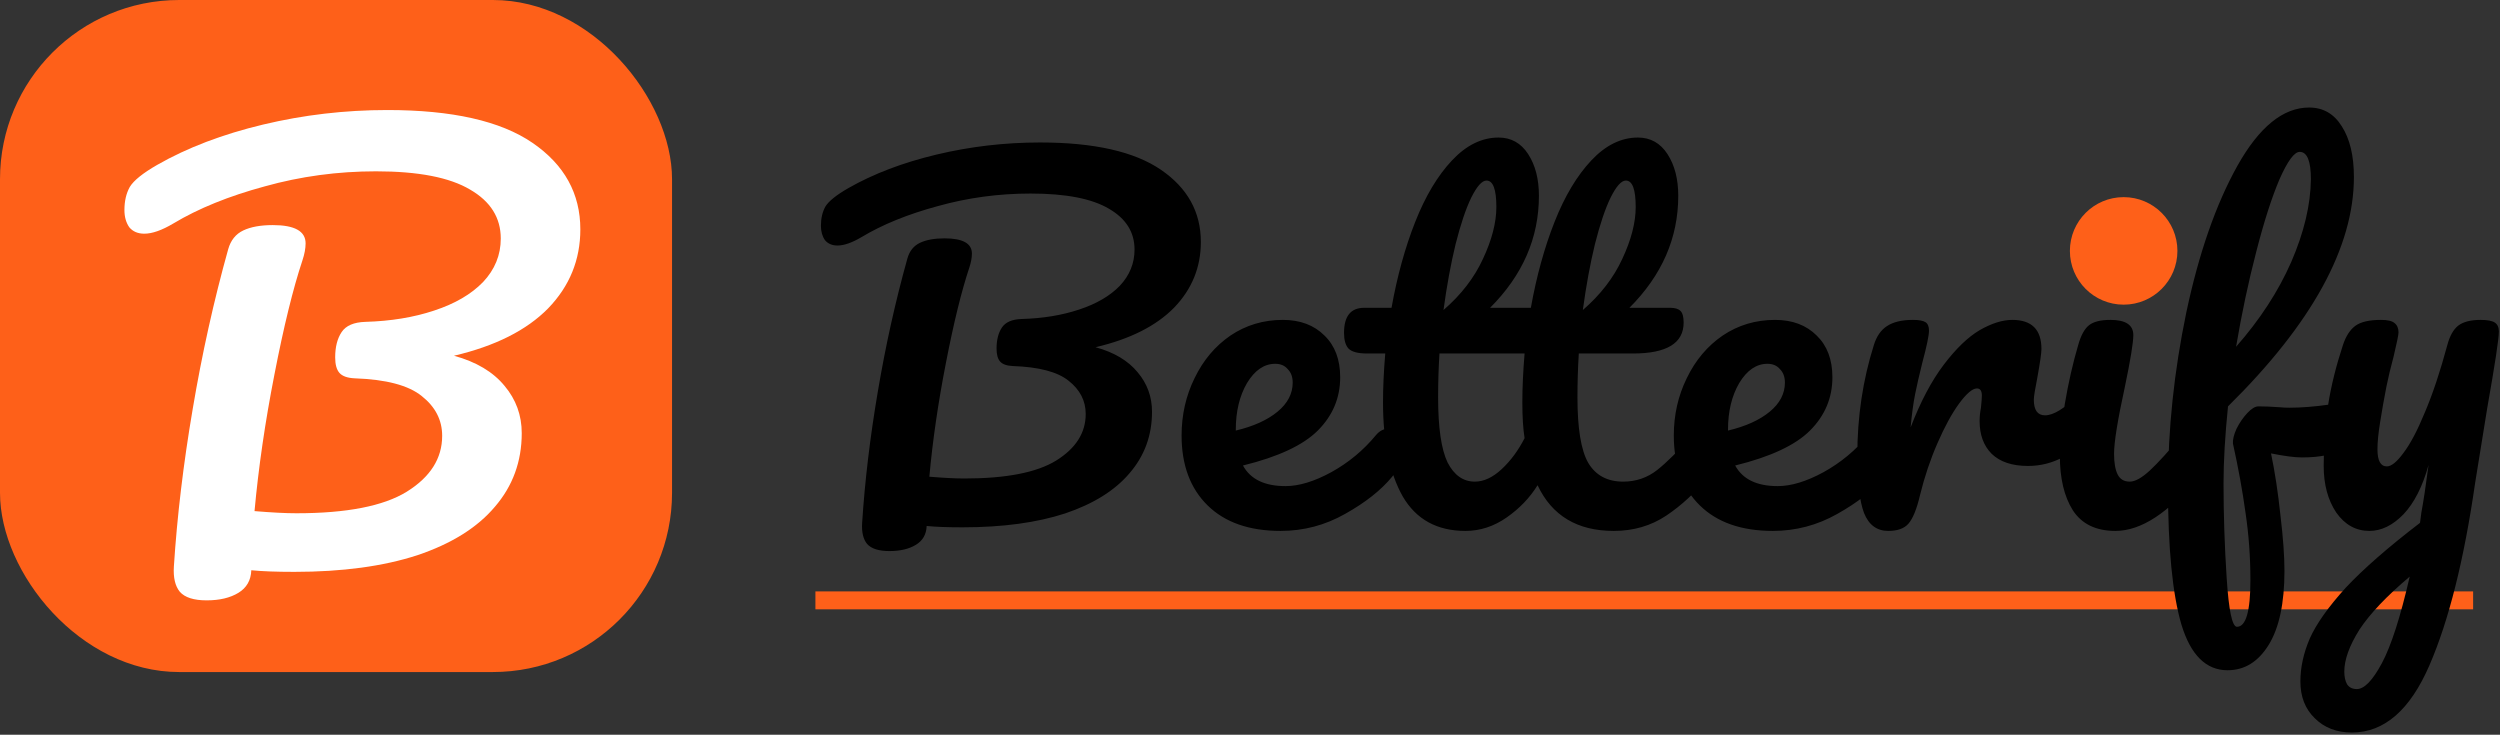 <svg width="279" height="82" viewBox="0 0 279 82" fill="none" xmlns="http://www.w3.org/2000/svg">
<rect x="0" y="0" width="279" height="82" fill="#333333" stroke="none"/>
<line x1="91" y1="67" x2="276" y2="67" stroke="#FE6019" stroke-width="2"/>
<rect width="75" height="75" rx="20" fill="url(#paint0_linear_0_1)" style="mix-blend-mode:darken"/>
<path d="M134.015 27C134.015 29.833 133.015 32.283 131.015 34.35C129.015 36.383 126.099 37.85 122.265 38.75C124.332 39.317 125.899 40.25 126.965 41.55C128.032 42.817 128.565 44.283 128.565 45.95C128.565 48.583 127.732 50.867 126.065 52.8C124.432 54.733 122.032 56.233 118.865 57.3C115.699 58.333 111.882 58.85 107.415 58.85C105.749 58.85 104.415 58.8 103.415 58.7C103.382 59.633 102.982 60.333 102.215 60.8C101.449 61.267 100.465 61.5 99.265 61.5C98.065 61.5 97.232 61.233 96.765 60.7C96.332 60.167 96.149 59.383 96.215 58.35C96.515 53.683 97.099 48.8 97.965 43.7C98.832 38.567 99.932 33.617 101.265 28.85C101.499 28.017 101.965 27.433 102.665 27.1C103.365 26.767 104.282 26.6 105.415 26.6C107.449 26.6 108.465 27.167 108.465 28.3C108.465 28.767 108.365 29.3 108.165 29.9C107.299 32.5 106.432 36.033 105.565 40.5C104.699 44.933 104.082 49.167 103.715 53.2C105.315 53.333 106.615 53.4 107.615 53.4C112.282 53.4 115.699 52.733 117.865 51.4C120.065 50.033 121.165 48.3 121.165 46.2C121.165 44.733 120.532 43.5 119.265 42.5C118.032 41.5 115.949 40.95 113.015 40.85C112.349 40.817 111.882 40.65 111.615 40.35C111.349 40.05 111.215 39.567 111.215 38.9C111.215 37.933 111.415 37.15 111.815 36.55C112.215 35.95 112.949 35.633 114.015 35.6C116.382 35.533 118.515 35.183 120.415 34.55C122.349 33.917 123.865 33.033 124.965 31.9C126.065 30.733 126.615 29.383 126.615 27.85C126.615 25.917 125.665 24.4 123.765 23.3C121.865 22.167 118.949 21.6 115.015 21.6C111.449 21.6 107.999 22.067 104.665 23C101.332 23.9 98.499 25.05 96.165 26.45C95.099 27.083 94.199 27.4 93.465 27.4C92.865 27.4 92.399 27.2 92.065 26.8C91.765 26.367 91.615 25.833 91.615 25.2C91.615 24.367 91.782 23.65 92.115 23.05C92.482 22.45 93.332 21.767 94.665 21C97.465 19.4 100.749 18.15 104.515 17.25C108.282 16.35 112.132 15.9 116.065 15.9C122.099 15.9 126.599 16.917 129.565 18.95C132.532 20.983 134.015 23.667 134.015 27ZM154.915 47.85C155.348 47.85 155.682 48.05 155.915 48.45C156.182 48.85 156.315 49.4 156.315 50.1C156.315 51.433 155.998 52.467 155.365 53.2C154.132 54.7 152.382 56.083 150.115 57.35C147.882 58.617 145.482 59.25 142.915 59.25C139.415 59.25 136.698 58.3 134.765 56.4C132.832 54.5 131.865 51.9 131.865 48.6C131.865 46.3 132.348 44.167 133.315 42.2C134.282 40.2 135.615 38.617 137.315 37.45C139.048 36.283 140.998 35.7 143.165 35.7C145.098 35.7 146.648 36.283 147.815 37.45C148.982 38.583 149.565 40.133 149.565 42.1C149.565 44.4 148.732 46.383 147.065 48.05C145.432 49.683 142.648 50.983 138.715 51.95C139.548 53.483 141.132 54.25 143.465 54.25C144.965 54.25 146.665 53.733 148.565 52.7C150.498 51.633 152.165 50.25 153.565 48.55C153.965 48.083 154.415 47.85 154.915 47.85ZM142.315 40.6C141.082 40.6 140.032 41.317 139.165 42.75C138.332 44.183 137.915 45.917 137.915 47.95V48.05C139.882 47.583 141.432 46.883 142.565 45.95C143.698 45.017 144.265 43.933 144.265 42.7C144.265 42.067 144.082 41.567 143.715 41.2C143.382 40.8 142.915 40.6 142.315 40.6ZM190.194 47.85C190.627 47.85 190.96 48.05 191.194 48.45C191.46 48.85 191.594 49.4 191.594 50.1C191.594 51.433 191.277 52.467 190.644 53.2C189.21 54.967 187.644 56.417 185.944 57.55C184.244 58.683 182.294 59.25 180.094 59.25C176.027 59.25 173.194 57.55 171.594 54.15C170.727 55.55 169.577 56.75 168.144 57.75C166.71 58.75 165.177 59.25 163.544 59.25C160.377 59.25 158.044 57.967 156.544 55.4C155.077 52.8 154.344 49.3 154.344 44.9C154.344 43.267 154.427 41.45 154.594 39.45H152.544C151.544 39.45 150.86 39.267 150.494 38.9C150.16 38.533 149.994 37.95 149.994 37.15C149.994 35.283 150.744 34.35 152.244 34.35H155.294C155.927 30.817 156.81 27.617 157.944 24.75C159.077 21.883 160.444 19.6 162.044 17.9C163.644 16.2 165.377 15.35 167.244 15.35C168.644 15.35 169.744 15.967 170.544 17.2C171.344 18.433 171.744 19.983 171.744 21.85C171.744 26.55 169.927 30.717 166.294 34.35H170.844C171.477 30.817 172.36 27.617 173.494 24.75C174.627 21.883 175.994 19.6 177.594 17.9C179.194 16.2 180.927 15.35 182.794 15.35C184.194 15.35 185.294 15.967 186.094 17.2C186.894 18.433 187.294 19.983 187.294 21.85C187.294 26.55 185.477 30.717 181.844 34.35H186.394C186.927 34.35 187.31 34.467 187.544 34.7C187.777 34.933 187.894 35.367 187.894 36C187.894 38.3 186.01 39.45 182.244 39.45H176.194C176.094 41.05 176.044 42.683 176.044 44.35C176.044 47.817 176.444 50.25 177.244 51.65C178.077 53.05 179.377 53.75 181.144 53.75C182.577 53.75 183.844 53.317 184.944 52.45C186.044 51.583 187.344 50.283 188.844 48.55C189.244 48.083 189.694 47.85 190.194 47.85ZM165.894 20.15C165.394 20.15 164.827 20.783 164.194 22.05C163.594 23.283 163.01 25.017 162.444 27.25C161.91 29.45 161.46 31.9 161.094 34.6C163.06 32.9 164.527 31 165.494 28.9C166.494 26.767 166.994 24.833 166.994 23.1C166.994 21.133 166.627 20.15 165.894 20.15ZM181.444 20.15C180.944 20.15 180.377 20.783 179.744 22.05C179.144 23.283 178.56 25.017 177.994 27.25C177.46 29.45 177.01 31.9 176.644 34.6C178.61 32.9 180.077 31 181.044 28.9C182.044 26.767 182.544 24.833 182.544 23.1C182.544 21.133 182.177 20.15 181.444 20.15ZM164.594 53.75C165.594 53.75 166.594 53.283 167.594 52.35C168.594 51.417 169.444 50.267 170.144 48.9C169.977 47.867 169.894 46.533 169.894 44.9C169.894 43.267 169.977 41.45 170.144 39.45H160.644C160.544 41.05 160.494 42.683 160.494 44.35C160.494 47.717 160.844 50.133 161.544 51.6C162.277 53.033 163.294 53.75 164.594 53.75ZM209.846 47.85C210.28 47.85 210.613 48.05 210.846 48.45C211.113 48.85 211.246 49.4 211.246 50.1C211.246 51.433 210.93 52.467 210.296 53.2C209.063 54.7 207.313 56.083 205.046 57.35C202.813 58.617 200.413 59.25 197.846 59.25C194.346 59.25 191.63 58.3 189.696 56.4C187.763 54.5 186.796 51.9 186.796 48.6C186.796 46.3 187.28 44.167 188.246 42.2C189.213 40.2 190.546 38.617 192.246 37.45C193.98 36.283 195.93 35.7 198.096 35.7C200.03 35.7 201.58 36.283 202.746 37.45C203.913 38.583 204.496 40.133 204.496 42.1C204.496 44.4 203.663 46.383 201.996 48.05C200.363 49.683 197.58 50.983 193.646 51.95C194.48 53.483 196.063 54.25 198.396 54.25C199.896 54.25 201.596 53.733 203.496 52.7C205.43 51.633 207.096 50.25 208.496 48.55C208.896 48.083 209.346 47.85 209.846 47.85ZM197.246 40.6C196.013 40.6 194.963 41.317 194.096 42.75C193.263 44.183 192.846 45.917 192.846 47.95V48.05C194.813 47.583 196.363 46.883 197.496 45.95C198.63 45.017 199.196 43.933 199.196 42.7C199.196 42.067 199.013 41.567 198.646 41.2C198.313 40.8 197.846 40.6 197.246 40.6ZM210.725 59.25C209.459 59.25 208.559 58.583 208.025 57.25C207.525 55.917 207.275 53.783 207.275 50.85C207.275 46.517 207.892 42.4 209.125 38.5C209.425 37.533 209.909 36.833 210.575 36.4C211.275 35.933 212.242 35.7 213.475 35.7C214.142 35.7 214.609 35.783 214.875 35.95C215.142 36.117 215.275 36.433 215.275 36.9C215.275 37.433 215.025 38.633 214.525 40.5C214.192 41.833 213.925 43 213.725 44C213.525 45 213.359 46.233 213.225 47.7C214.325 44.833 215.559 42.5 216.925 40.7C218.292 38.9 219.625 37.617 220.925 36.85C222.259 36.083 223.475 35.7 224.575 35.7C226.742 35.7 227.825 36.783 227.825 38.95C227.825 39.383 227.675 40.433 227.375 42.1C227.109 43.433 226.975 44.267 226.975 44.6C226.975 45.767 227.392 46.35 228.225 46.35C229.159 46.35 230.359 45.617 231.825 44.15C232.259 43.717 232.709 43.5 233.175 43.5C233.609 43.5 233.942 43.7 234.175 44.1C234.442 44.467 234.575 44.967 234.575 45.6C234.575 46.833 234.242 47.8 233.575 48.5C232.642 49.467 231.542 50.3 230.275 51C229.042 51.667 227.725 52 226.325 52C224.559 52 223.209 51.55 222.275 50.65C221.375 49.75 220.925 48.533 220.925 47C220.925 46.5 220.975 46 221.075 45.5C221.142 44.833 221.175 44.383 221.175 44.15C221.175 43.617 220.992 43.35 220.625 43.35C220.125 43.35 219.459 43.917 218.625 45.05C217.825 46.15 217.025 47.617 216.225 49.45C215.425 51.283 214.775 53.217 214.275 55.25C213.909 56.817 213.475 57.883 212.975 58.45C212.509 58.983 211.759 59.25 210.725 59.25ZM236.479 32.4C235.079 32.4 234.029 32.083 233.329 31.45C232.629 30.783 232.279 29.867 232.279 28.7C232.279 27.533 232.729 26.567 233.629 25.8C234.563 25 235.713 24.6 237.079 24.6C238.313 24.6 239.313 24.9 240.079 25.5C240.846 26.1 241.229 26.95 241.229 28.05C241.229 29.383 240.796 30.45 239.929 31.25C239.063 32.017 237.913 32.4 236.479 32.4ZM236.079 59.25C233.913 59.25 232.329 58.483 231.329 56.95C230.363 55.417 229.879 53.383 229.879 50.85C229.879 49.35 230.063 47.433 230.429 45.1C230.829 42.733 231.329 40.533 231.929 38.5C232.229 37.433 232.629 36.7 233.129 36.3C233.629 35.9 234.429 35.7 235.529 35.7C237.229 35.7 238.079 36.267 238.079 37.4C238.079 38.233 237.763 40.167 237.129 43.2C236.329 46.867 235.929 49.35 235.929 50.65C235.929 51.65 236.063 52.417 236.329 52.95C236.596 53.483 237.046 53.75 237.679 53.75C238.279 53.75 239.029 53.333 239.929 52.5C240.829 51.667 242.029 50.35 243.529 48.55C243.929 48.083 244.379 47.85 244.879 47.85C245.313 47.85 245.646 48.05 245.879 48.45C246.146 48.85 246.279 49.4 246.279 50.1C246.279 51.433 245.963 52.467 245.329 53.2C242.029 57.233 238.946 59.25 236.079 59.25ZM261.696 45C262.629 45 263.096 45.7 263.096 47.1C263.096 49.733 261.029 51.05 256.896 51.05C256.096 51.05 254.946 50.9 253.446 50.6C253.879 52.667 254.229 54.967 254.496 57.5C254.796 60 254.946 62.067 254.946 63.7C254.946 67.3 254.362 70.05 253.196 71.95C252.029 73.85 250.496 74.8 248.596 74.8C246.196 74.8 244.479 73.1 243.446 69.7C242.446 66.3 241.946 61.167 241.946 54.3C241.946 47.9 242.629 41.417 243.996 34.85C245.396 28.25 247.296 22.8 249.696 18.5C252.129 14.167 254.796 12 257.696 12C259.262 12 260.479 12.7 261.346 14.1C262.246 15.5 262.696 17.383 262.696 19.75C262.696 27.583 258.012 36.117 248.646 45.35C248.312 48.617 248.146 51.483 248.146 53.95C248.146 57.383 248.262 60.9 248.496 64.5C248.729 68.133 249.112 69.95 249.646 69.95C250.646 69.95 251.146 68.217 251.146 64.75C251.146 62.15 250.962 59.633 250.596 57.2C250.262 54.767 249.796 52.2 249.196 49.5C249.162 49.067 249.296 48.517 249.596 47.85C249.929 47.183 250.329 46.6 250.796 46.1C251.262 45.6 251.679 45.35 252.046 45.35C252.712 45.35 253.512 45.383 254.446 45.45C254.746 45.483 255.096 45.5 255.496 45.5C256.829 45.5 258.312 45.383 259.946 45.15C260.212 45.117 260.496 45.083 260.796 45.05C261.096 45.017 261.396 45 261.696 45ZM256.646 16.95C256.046 16.95 255.296 17.967 254.396 20C253.529 22.033 252.662 24.733 251.796 28.1C250.929 31.433 250.179 34.967 249.546 38.7C252.212 35.667 254.262 32.517 255.696 29.25C257.129 25.95 257.862 22.867 257.896 20C257.896 17.967 257.479 16.95 256.646 16.95ZM276.824 35.7C277.59 35.7 278.124 35.8 278.424 36C278.724 36.2 278.874 36.533 278.874 37C278.874 37.8 278.44 40.65 277.574 45.55C276.807 50.25 276.357 53.033 276.224 53.9C274.99 62.467 273.29 69.25 271.124 74.25C268.957 79.25 266.074 81.75 262.474 81.75C260.774 81.75 259.39 81.217 258.324 80.15C257.257 79.117 256.724 77.75 256.724 76.05C256.724 74.483 257.074 72.883 257.774 71.25C258.507 69.617 259.84 67.733 261.774 65.6C263.74 63.5 266.507 61.083 270.074 58.35L270.224 57.2C270.457 55.967 270.724 54.2 271.024 51.9C270.357 54.3 269.424 56.133 268.224 57.4C267.024 58.633 265.757 59.25 264.424 59.25C262.924 59.25 261.69 58.567 260.724 57.2C259.79 55.8 259.324 54.067 259.324 52C259.324 49.5 259.49 47.217 259.824 45.15C260.157 43.05 260.707 40.833 261.474 38.5C261.807 37.5 262.274 36.783 262.874 36.35C263.474 35.917 264.424 35.7 265.724 35.7C266.457 35.7 266.957 35.817 267.224 36.05C267.524 36.283 267.674 36.633 267.674 37.1C267.674 37.367 267.49 38.267 267.124 39.8C266.79 41.033 266.524 42.15 266.324 43.15C266.057 44.517 265.824 45.833 265.624 47.1C265.424 48.333 265.324 49.35 265.324 50.15C265.324 51.417 265.674 52.05 266.374 52.05C266.874 52.05 267.49 51.55 268.224 50.55C268.99 49.55 269.79 48.033 270.624 46C271.49 43.967 272.324 41.467 273.124 38.5C273.39 37.5 273.79 36.783 274.324 36.35C274.89 35.917 275.724 35.7 276.824 35.7ZM263.024 76.9C263.857 76.9 264.79 75.933 265.824 74C266.857 72.067 267.89 68.85 268.924 64.35C266.357 66.517 264.49 68.483 263.324 70.25C262.19 72.05 261.624 73.617 261.624 74.95C261.624 75.517 261.724 75.983 261.924 76.35C262.157 76.717 262.524 76.9 263.024 76.9Z" fill="black"/>
<path d="M64.766 25.6C64.766 29 63.566 31.94 61.166 34.42C58.766 36.86 55.266 38.62 50.666 39.7C53.145 40.38 55.026 41.5 56.306 43.06C57.586 44.58 58.226 46.34 58.226 48.34C58.226 51.5 57.226 54.24 55.225 56.56C53.266 58.88 50.386 60.68 46.586 61.96C42.785 63.2 38.206 63.82 32.846 63.82C30.846 63.82 29.245 63.76 28.046 63.64C28.006 64.76 27.526 65.6 26.605 66.16C25.686 66.72 24.506 67 23.066 67C21.625 67 20.625 66.68 20.066 66.04C19.546 65.4 19.326 64.46 19.405 63.22C19.765 57.62 20.465 51.76 21.506 45.64C22.546 39.48 23.866 33.54 25.465 27.82C25.745 26.82 26.305 26.12 27.145 25.72C27.985 25.32 29.085 25.12 30.445 25.12C32.886 25.12 34.105 25.8 34.105 27.16C34.105 27.72 33.986 28.36 33.745 29.08C32.706 32.2 31.666 36.44 30.625 41.8C29.585 47.12 28.846 52.2 28.405 57.04C30.326 57.2 31.886 57.28 33.086 57.28C38.685 57.28 42.785 56.48 45.386 54.88C48.026 53.24 49.346 51.16 49.346 48.64C49.346 46.88 48.586 45.4 47.066 44.2C45.586 43 43.086 42.34 39.566 42.22C38.766 42.18 38.206 41.98 37.886 41.62C37.566 41.26 37.406 40.68 37.406 39.88C37.406 38.72 37.645 37.78 38.126 37.06C38.605 36.34 39.486 35.96 40.766 35.92C43.605 35.84 46.166 35.42 48.446 34.66C50.766 33.9 52.586 32.84 53.906 31.48C55.225 30.08 55.886 28.46 55.886 26.62C55.886 24.3 54.745 22.48 52.465 21.16C50.185 19.8 46.685 19.12 41.965 19.12C37.685 19.12 33.545 19.68 29.546 20.8C25.546 21.88 22.145 23.26 19.346 24.94C18.066 25.7 16.985 26.08 16.105 26.08C15.386 26.08 14.825 25.84 14.425 25.36C14.066 24.84 13.886 24.2 13.886 23.44C13.886 22.44 14.085 21.58 14.486 20.86C14.925 20.14 15.945 19.32 17.546 18.4C20.905 16.48 24.846 14.98 29.366 13.9C33.886 12.82 38.505 12.28 43.225 12.28C50.465 12.28 55.866 13.5 59.425 15.94C62.986 18.38 64.766 21.6 64.766 25.6Z" fill="white"/>
<circle cx="237" cy="28" r="6" fill="#FE6019"/>
<defs>
<linearGradient id="paint0_linear_0_1" x1="37.5" y1="0" x2="94" y2="75" gradientUnits="userSpaceOnUse">
<stop offset="1" stop-color="#FE6019"/>
<stop offset="1" stop-color="#FE6019"/>
<stop offset="1" stop-color="#FF8A00" stop-opacity="0"/>
</linearGradient>
</defs>
</svg>
